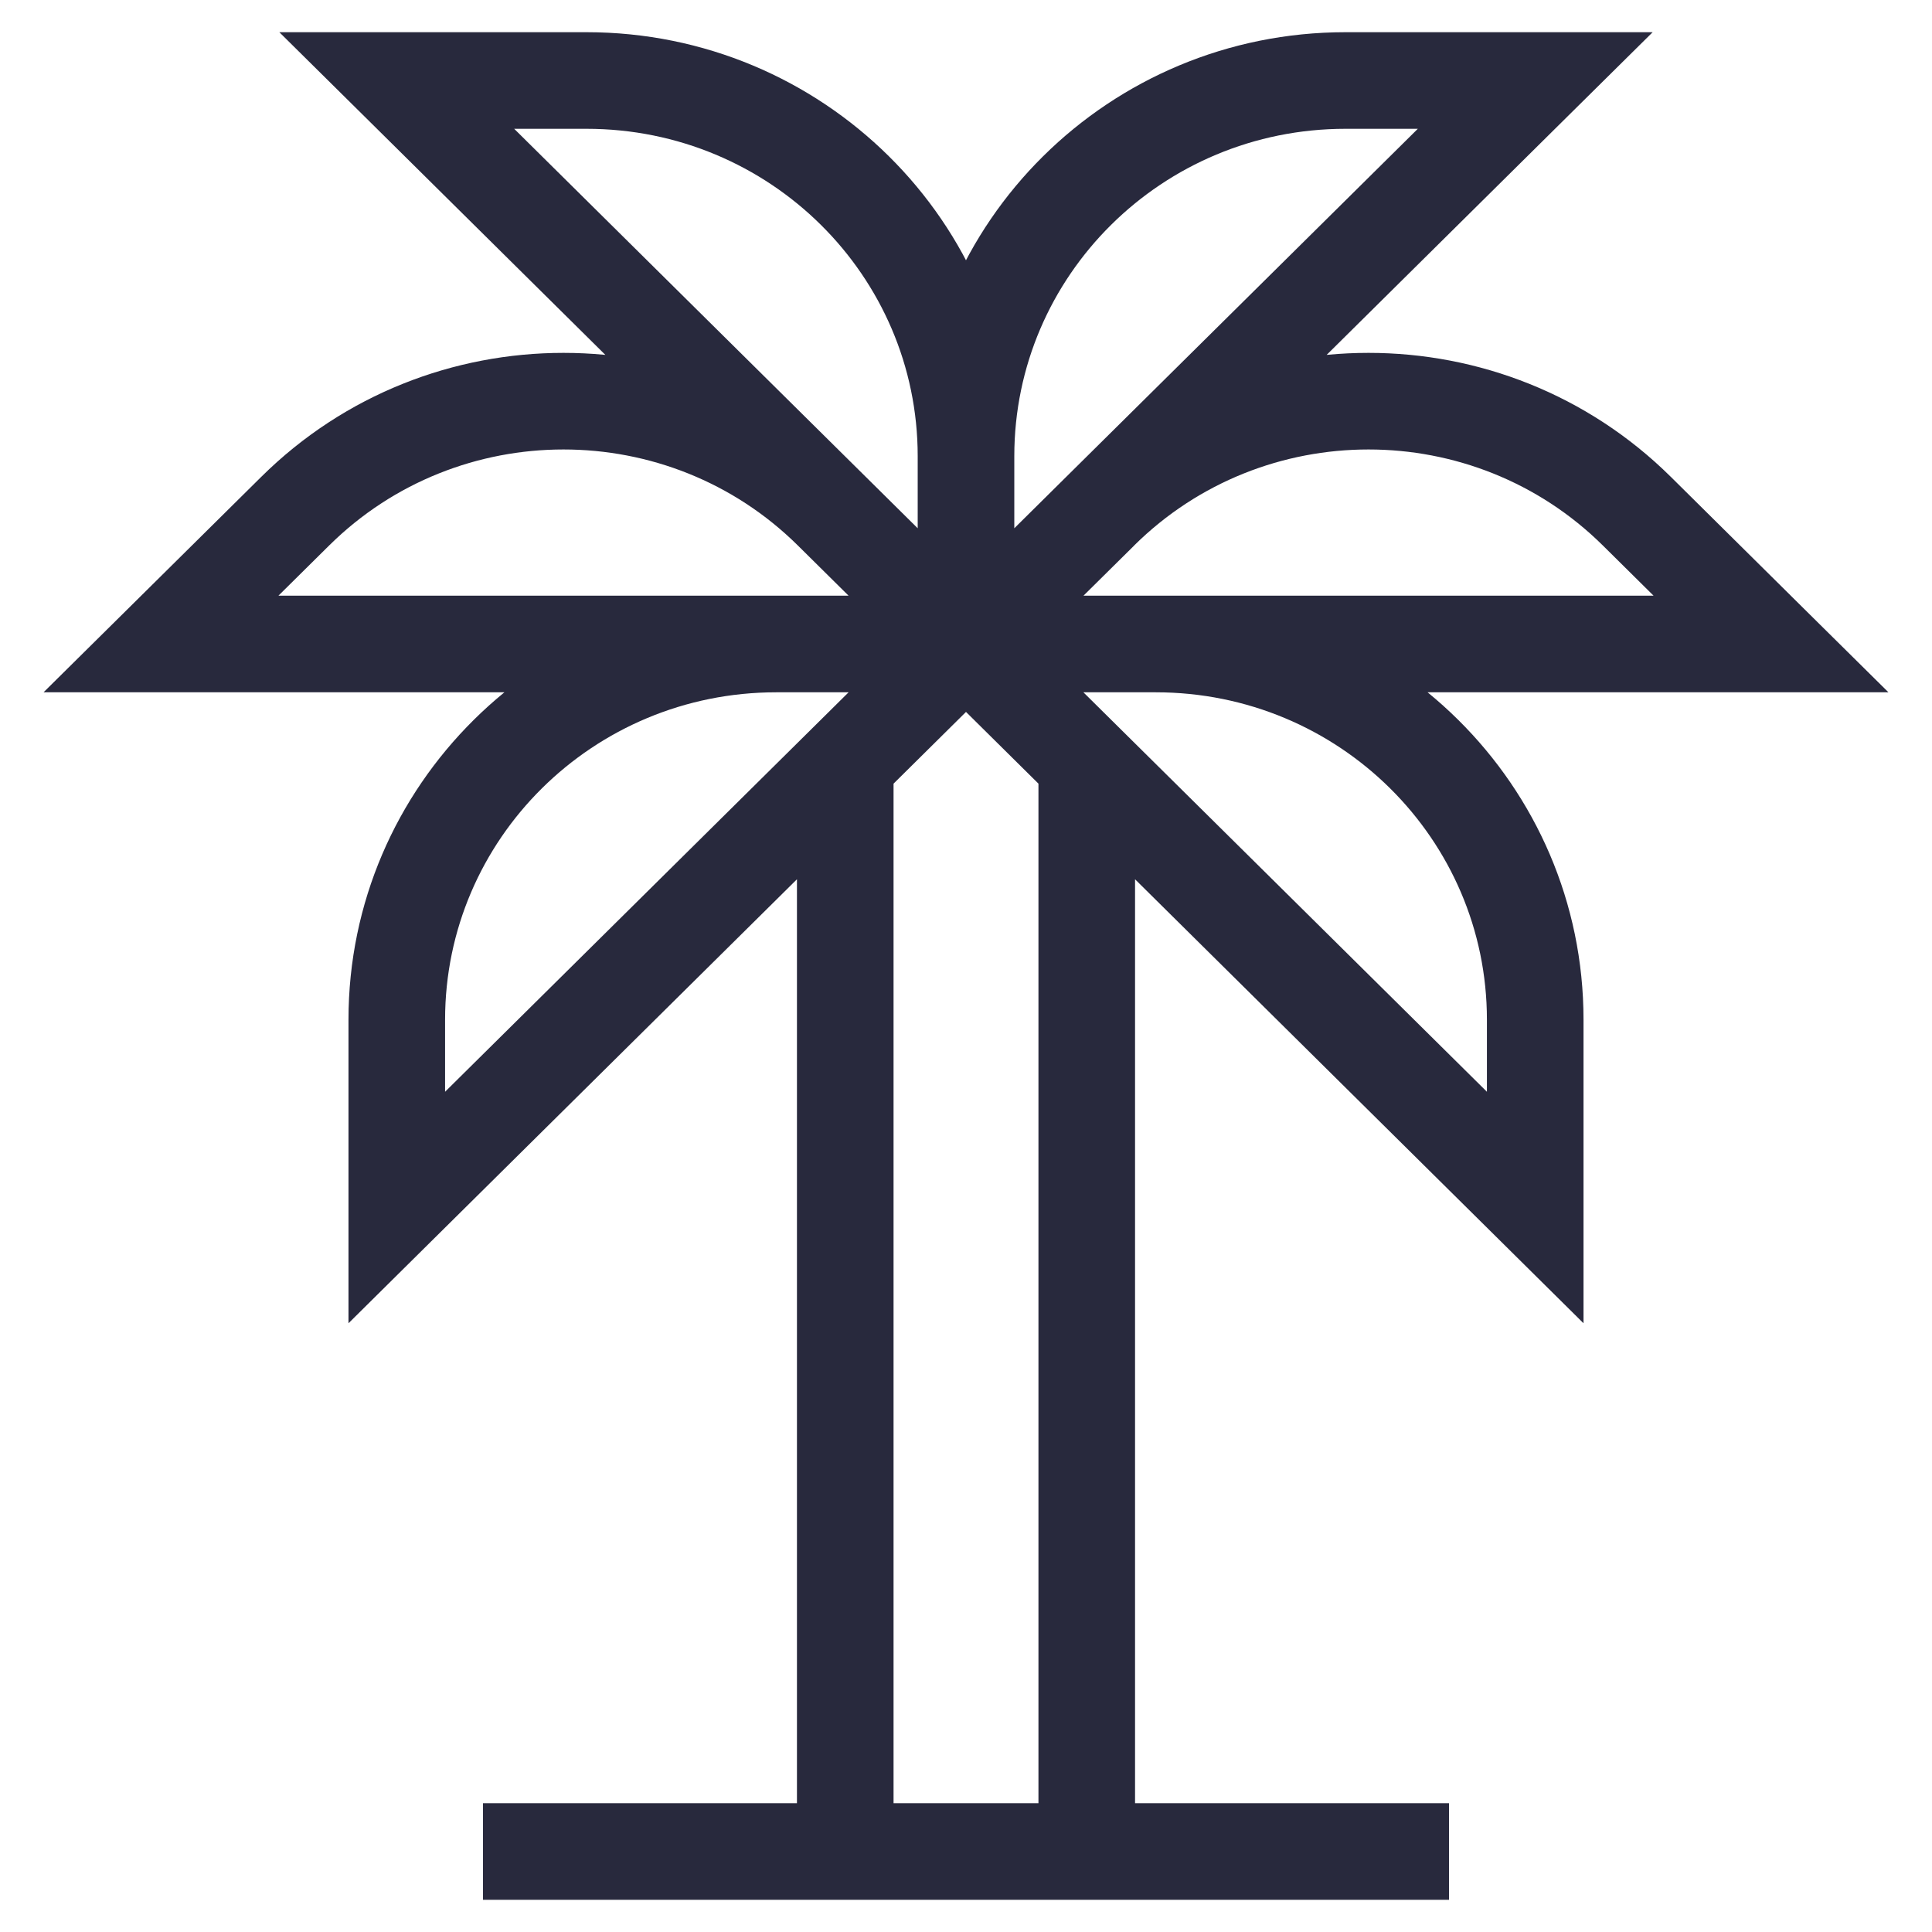<svg width="24" height="24" viewBox="0 0 24 24" fill="none" xmlns="http://www.w3.org/2000/svg">
<path d="M4.929 1V0.4H3.47L4.507 1.426L4.929 1ZM4.929 15H4.329V16.438L5.351 15.426L4.929 15ZM9.643 8V8.6V8ZM4.929 12.667H4.329H4.929ZM2 8L1.578 7.574L0.541 8.6H2V8ZM10.333 6.35L9.911 6.776L9.911 6.776L10.333 6.35ZM3.667 6.35L3.245 5.924H3.245L3.667 6.35ZM19.071 1L19.493 1.426L20.53 0.4H19.071V1ZM19.071 15L18.649 15.426L19.671 16.438V15H19.071ZM14.357 8V8.6V8ZM19.071 12.667H19.671H19.071ZM22 8V8.6H23.459L22.422 7.574L22 8ZM13.667 6.35L14.089 6.777L14.089 6.776L13.667 6.35ZM20.333 6.35L20.756 5.924L20.333 6.35ZM10.5 9.485L10.078 9.059L10.5 9.485ZM4.507 1.426L11.578 8.426L12.422 7.574L5.351 0.574L4.507 1.426ZM12.6 8V5.667H11.4V8H12.6ZM7.286 0.4H4.929V1.6H7.286V0.4ZM12.6 5.667C12.6 2.752 10.215 0.4 7.286 0.4V1.6C9.564 1.6 11.4 3.426 11.4 5.667H12.6ZM12 7.4H9.643V8.6H12V7.4ZM4.329 12.667V15H5.529V12.667H4.329ZM9.643 7.4C6.714 7.4 4.329 9.752 4.329 12.667H5.529C5.529 10.426 7.365 8.6 9.643 8.6V7.4ZM2 8.6H12V7.4H2V8.6ZM12.422 7.574L10.755 5.924L9.911 6.776L11.578 8.426L12.422 7.574ZM3.245 5.924L1.578 7.574L2.422 8.426L4.089 6.776L3.245 5.924ZM10.755 5.924C8.681 3.87 5.319 3.87 3.245 5.924L4.089 6.776C5.696 5.186 8.304 5.186 9.911 6.776L10.755 5.924ZM18.649 0.574L11.578 7.574L12.422 8.426L19.493 1.426L18.649 0.574ZM16.714 1.6H19.071V0.4H16.714V1.6ZM12.6 5.667C12.6 3.426 14.436 1.6 16.714 1.6V0.4C13.785 0.4 11.4 2.752 11.4 5.667H12.6ZM12 8.6H14.357V7.4H12V8.6ZM18.471 12.667V15H19.671V12.667H18.471ZM14.357 8.6C16.635 8.6 18.471 10.426 18.471 12.667H19.671C19.671 9.752 17.286 7.4 14.357 7.4V8.6ZM22 7.4H12V8.6H22V7.4ZM12.422 8.426L14.089 6.777L13.245 5.924L11.578 7.574L12.422 8.426ZM19.911 6.776L21.578 8.426L22.422 7.574L20.756 5.924L19.911 6.776ZM14.089 6.776C15.696 5.186 18.304 5.186 19.911 6.776L20.756 5.924C18.681 3.87 15.319 3.87 13.245 5.924L14.089 6.776ZM5.351 15.426L10.922 9.911L10.078 9.059L4.507 14.574L5.351 15.426ZM10.922 9.911L12.422 8.426L11.578 7.574L10.078 9.059L10.922 9.911ZM9.9 9.485V23H11.1V9.485H9.9ZM19.493 14.574L13.922 9.059L13.078 9.911L18.649 15.426L19.493 14.574ZM13.922 9.059L12.422 7.574L11.578 8.426L13.078 9.911L13.922 9.059ZM12.9 9.485V23H14.1V9.485H12.9ZM6 23.6H18V22.4H6V23.6Z" fill="#28293D"/>
</svg>
